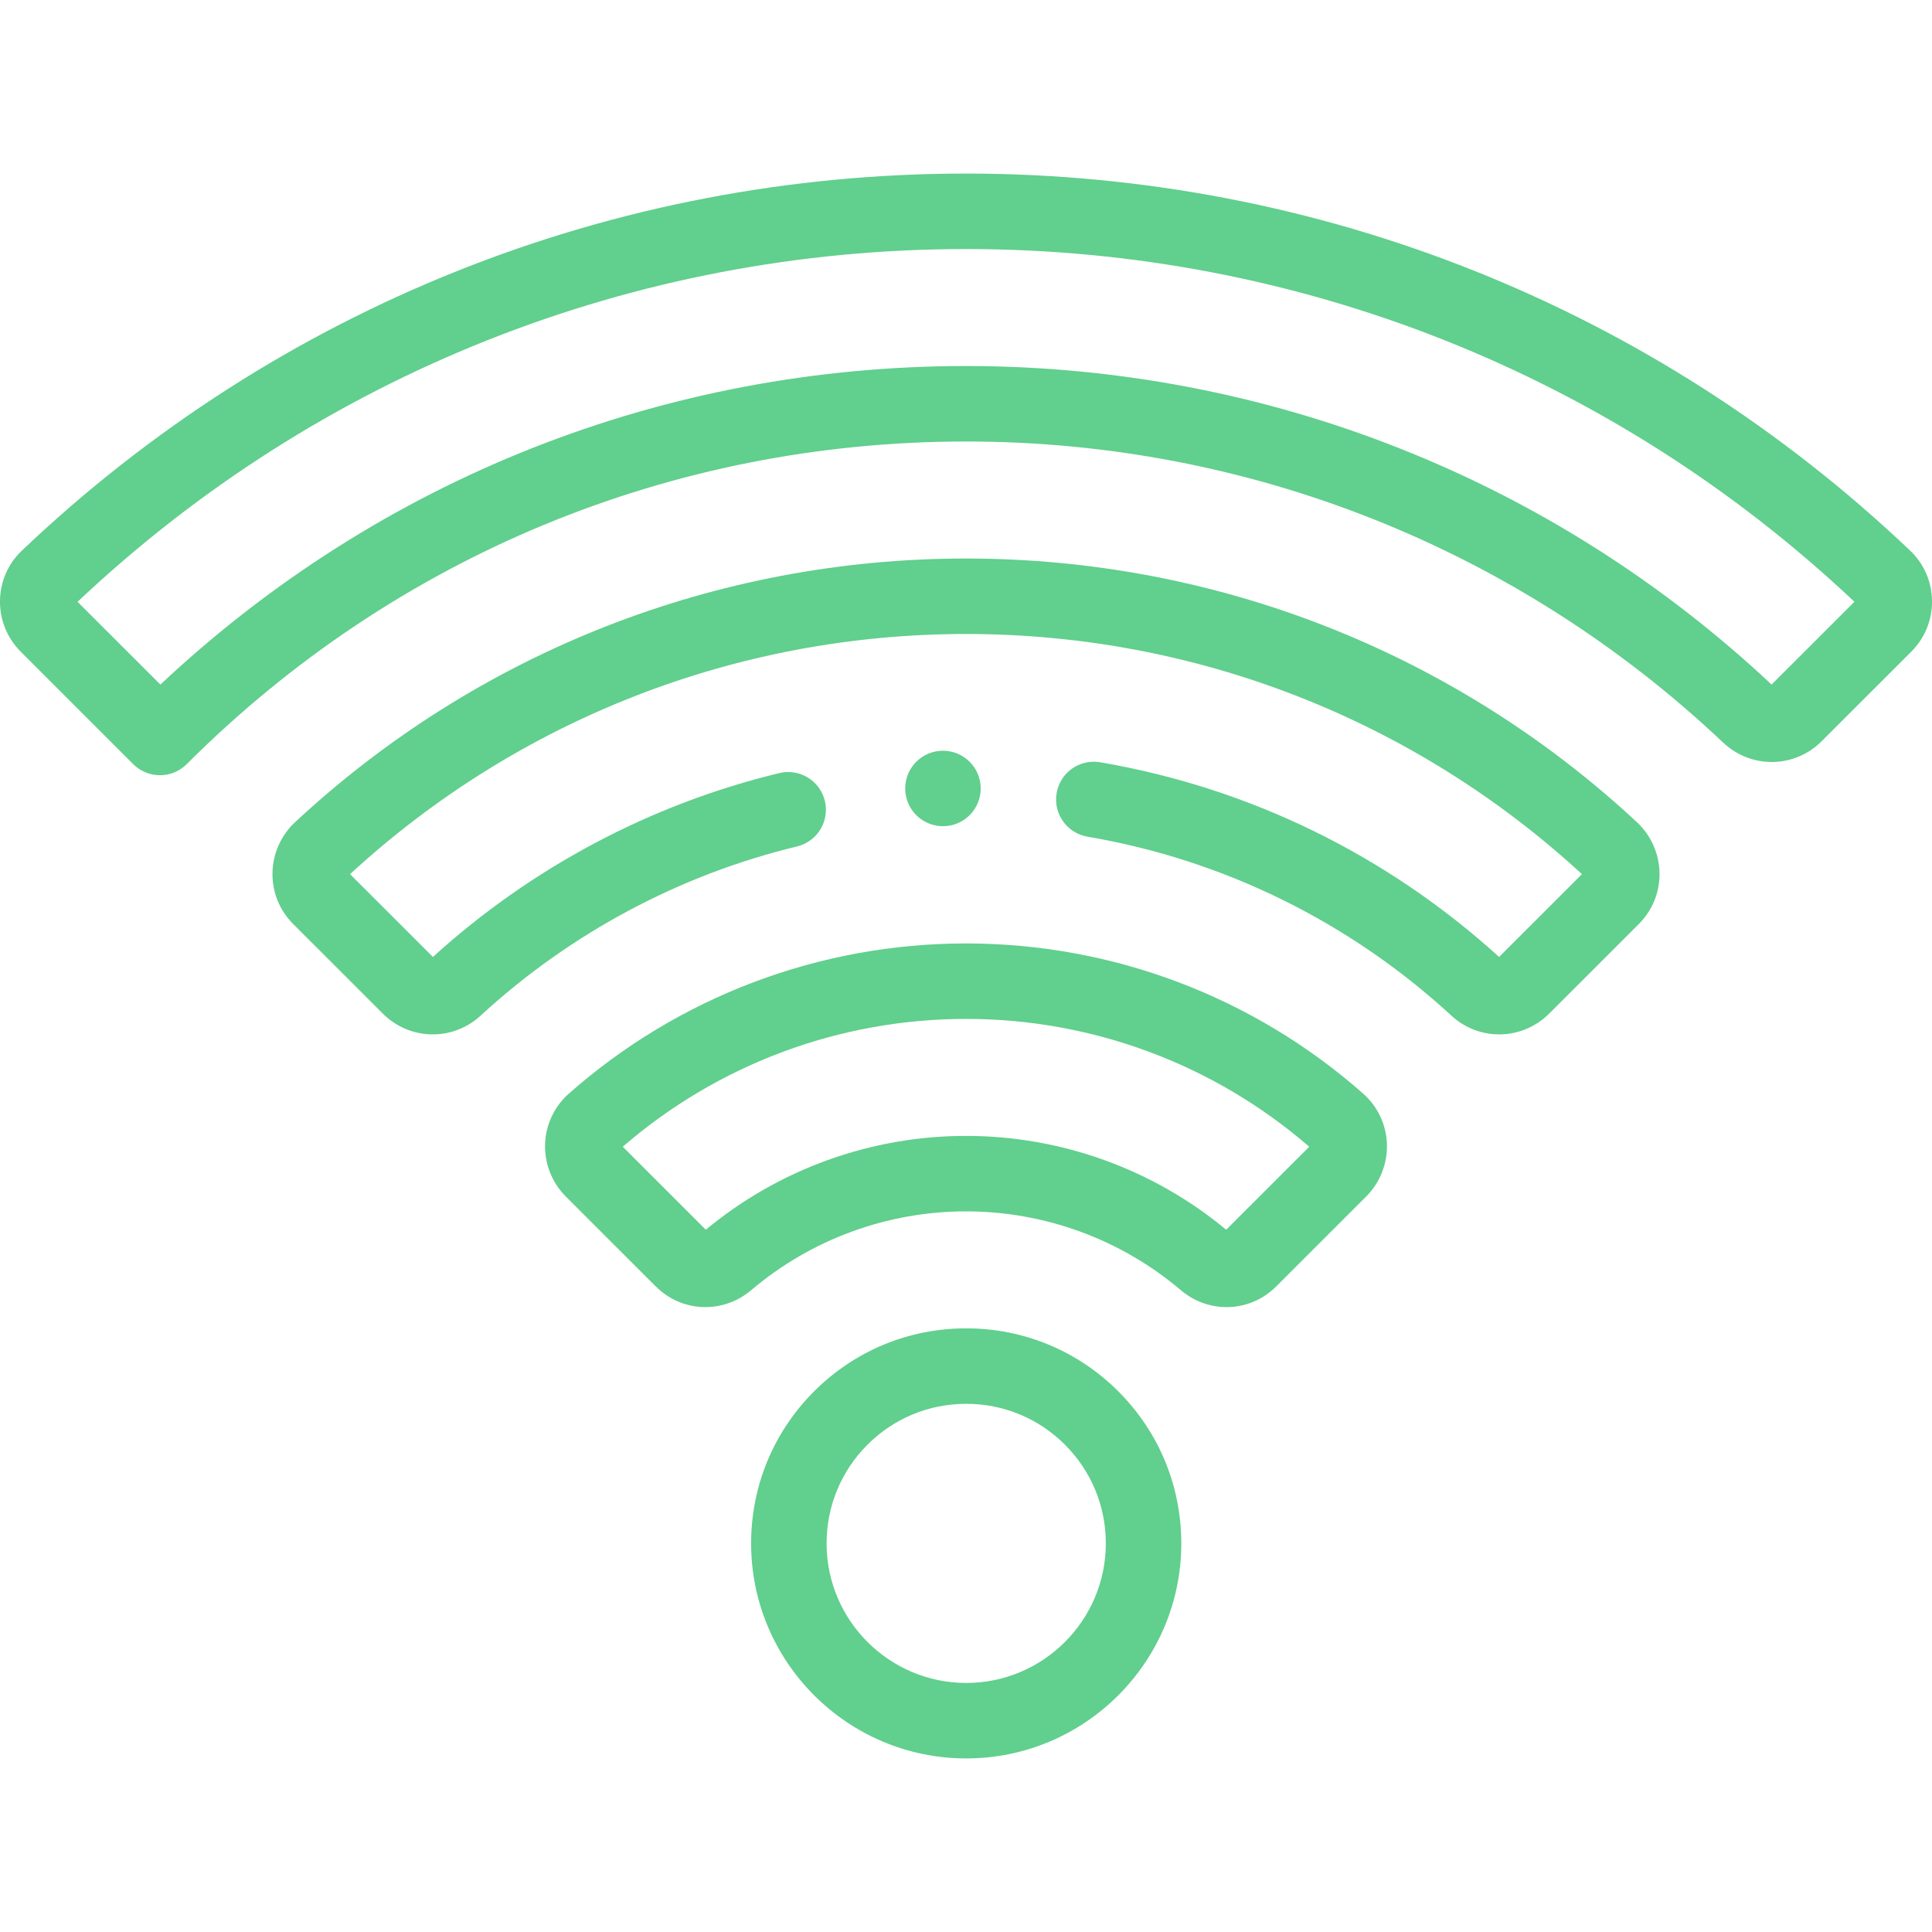 <svg height="512pt" viewBox="0 -46 512 512" width="512pt" xmlns="http://www.w3.org/2000/svg"><path d="m42.398 159.445c-2.652 0-5.207-1.051-7.082-2.926l-29.824-29.82c-3.605-3.605-5.555-8.398-5.492-13.496.066-5.078 2.125-9.801 5.801-13.293 67.773-64.43 156.629-99.91 250.199-99.91s182.426 35.48 250.199 99.91c3.676 3.492 5.734 8.211 5.801 13.293.062 5.102-1.891 9.895-5.496 13.5l-23.75 23.73c-7.219 7.211-18.691 7.355-26.129.336-54.438-51.438-125.688-79.766-200.625-79.766-78.016 0-151.363 30.371-206.535 85.516-1.875 1.875-4.418 2.926-7.066 2.926zm-21.844-45.965 21.949 21.941c58.059-54.516 133.477-84.418 213.496-84.418 79.664 0 155.438 29.973 213.488 84.406l21.953-21.934c-63.918-60.293-147.473-93.477-235.441-93.477s-171.527 33.188-235.445 93.48zm0 0" fill="#61cf8d"/><path d="m397.297 228.121c-4.52 0-9.047-1.641-12.633-4.941-27.047-24.898-60.406-41.305-96.473-47.453-5.441-.926-9.105-6.094-8.176-11.539.93-5.441 6.078-9.113 11.539-8.176 39.461 6.727 75.988 24.559 105.719 51.594l21.961-21.949c-44.613-41.055-102.531-63.645-163.234-63.645-60.707 0-118.621 22.59-163.234 63.645l21.961 21.949c26.035-23.672 57.754-40.512 91.801-48.73 5.375-1.297 10.77 2.008 12.066 7.375s-2.008 10.77-7.375 12.066c-31.16 7.52-60.168 23.035-83.883 44.863-7.395 6.805-18.766 6.551-25.887-.566l-23.754-23.746c-3.629-3.625-5.578-8.445-5.484-13.574.09-5.066 2.273-9.953 5.988-13.41 48.453-45.059 111.598-69.871 177.801-69.871s129.348 24.812 177.801 69.871c3.715 3.457 5.895 8.344 5.988 13.41.09 5.129-1.855 9.949-5.484 13.574l-23.754 23.742c-3.668 3.664-8.457 5.512-13.254 5.512zm0 0" fill="#61cf8d"/><path d="m325.07 300.398c-4.301 0-8.625-1.5-12.188-4.523-15.848-13.445-36.051-20.852-56.883-20.852s-41.031 7.406-56.879 20.852c-7.52 6.375-18.406 5.965-25.328-.953l-23.855-23.844c-3.648-3.648-5.648-8.695-5.488-13.852.156-5.121 2.441-10 6.273-13.383 29.062-25.68 66.453-39.824 105.277-39.824s76.215 14.145 105.281 39.828c3.828 3.379 6.117 8.258 6.273 13.379.156 5.156-1.844 10.203-5.492 13.852l-23.855 23.844c-3.637 3.637-8.371 5.477-13.137 5.477zm-69.07-45.375c25.188 0 49.629 8.824 68.953 24.871l22.008-22c-25.25-21.859-57.492-33.875-90.961-33.875-33.465 0-65.711 12.02-90.961 33.875l22.012 22c19.32-16.047 43.762-24.871 68.949-24.871zm0 0" fill="#61cf8d"/><path d="m256.055 420c-31.43 0-57-25.562-57-56.984 0-15.215 5.926-29.523 16.688-40.297 10.77-10.766 25.082-16.691 40.312-16.691 15.215 0 29.527 5.926 40.301 16.684 10.773 10.781 16.699 25.094 16.699 40.305 0 31.422-25.57 56.984-57 56.984zm0-93.973c-9.891 0-19.184 3.848-26.168 10.832-6.984 6.992-10.832 16.281-10.832 26.156 0 20.391 16.598 36.984 37 36.984 20.402 0 37-16.594 37-36.984 0-9.875-3.852-19.168-10.84-26.16-6.988-6.98-16.281-10.828-26.16-10.828zm0 0" fill="#61cf8d"/><path d="m249.895 172.953c-5.523 0-10.008-4.477-10.008-10s4.477-10 9.996-10h.012c5.523 0 10 4.477 10 10s-4.477 10-10 10zm0 0" fill="#61cf8d"/></svg>
